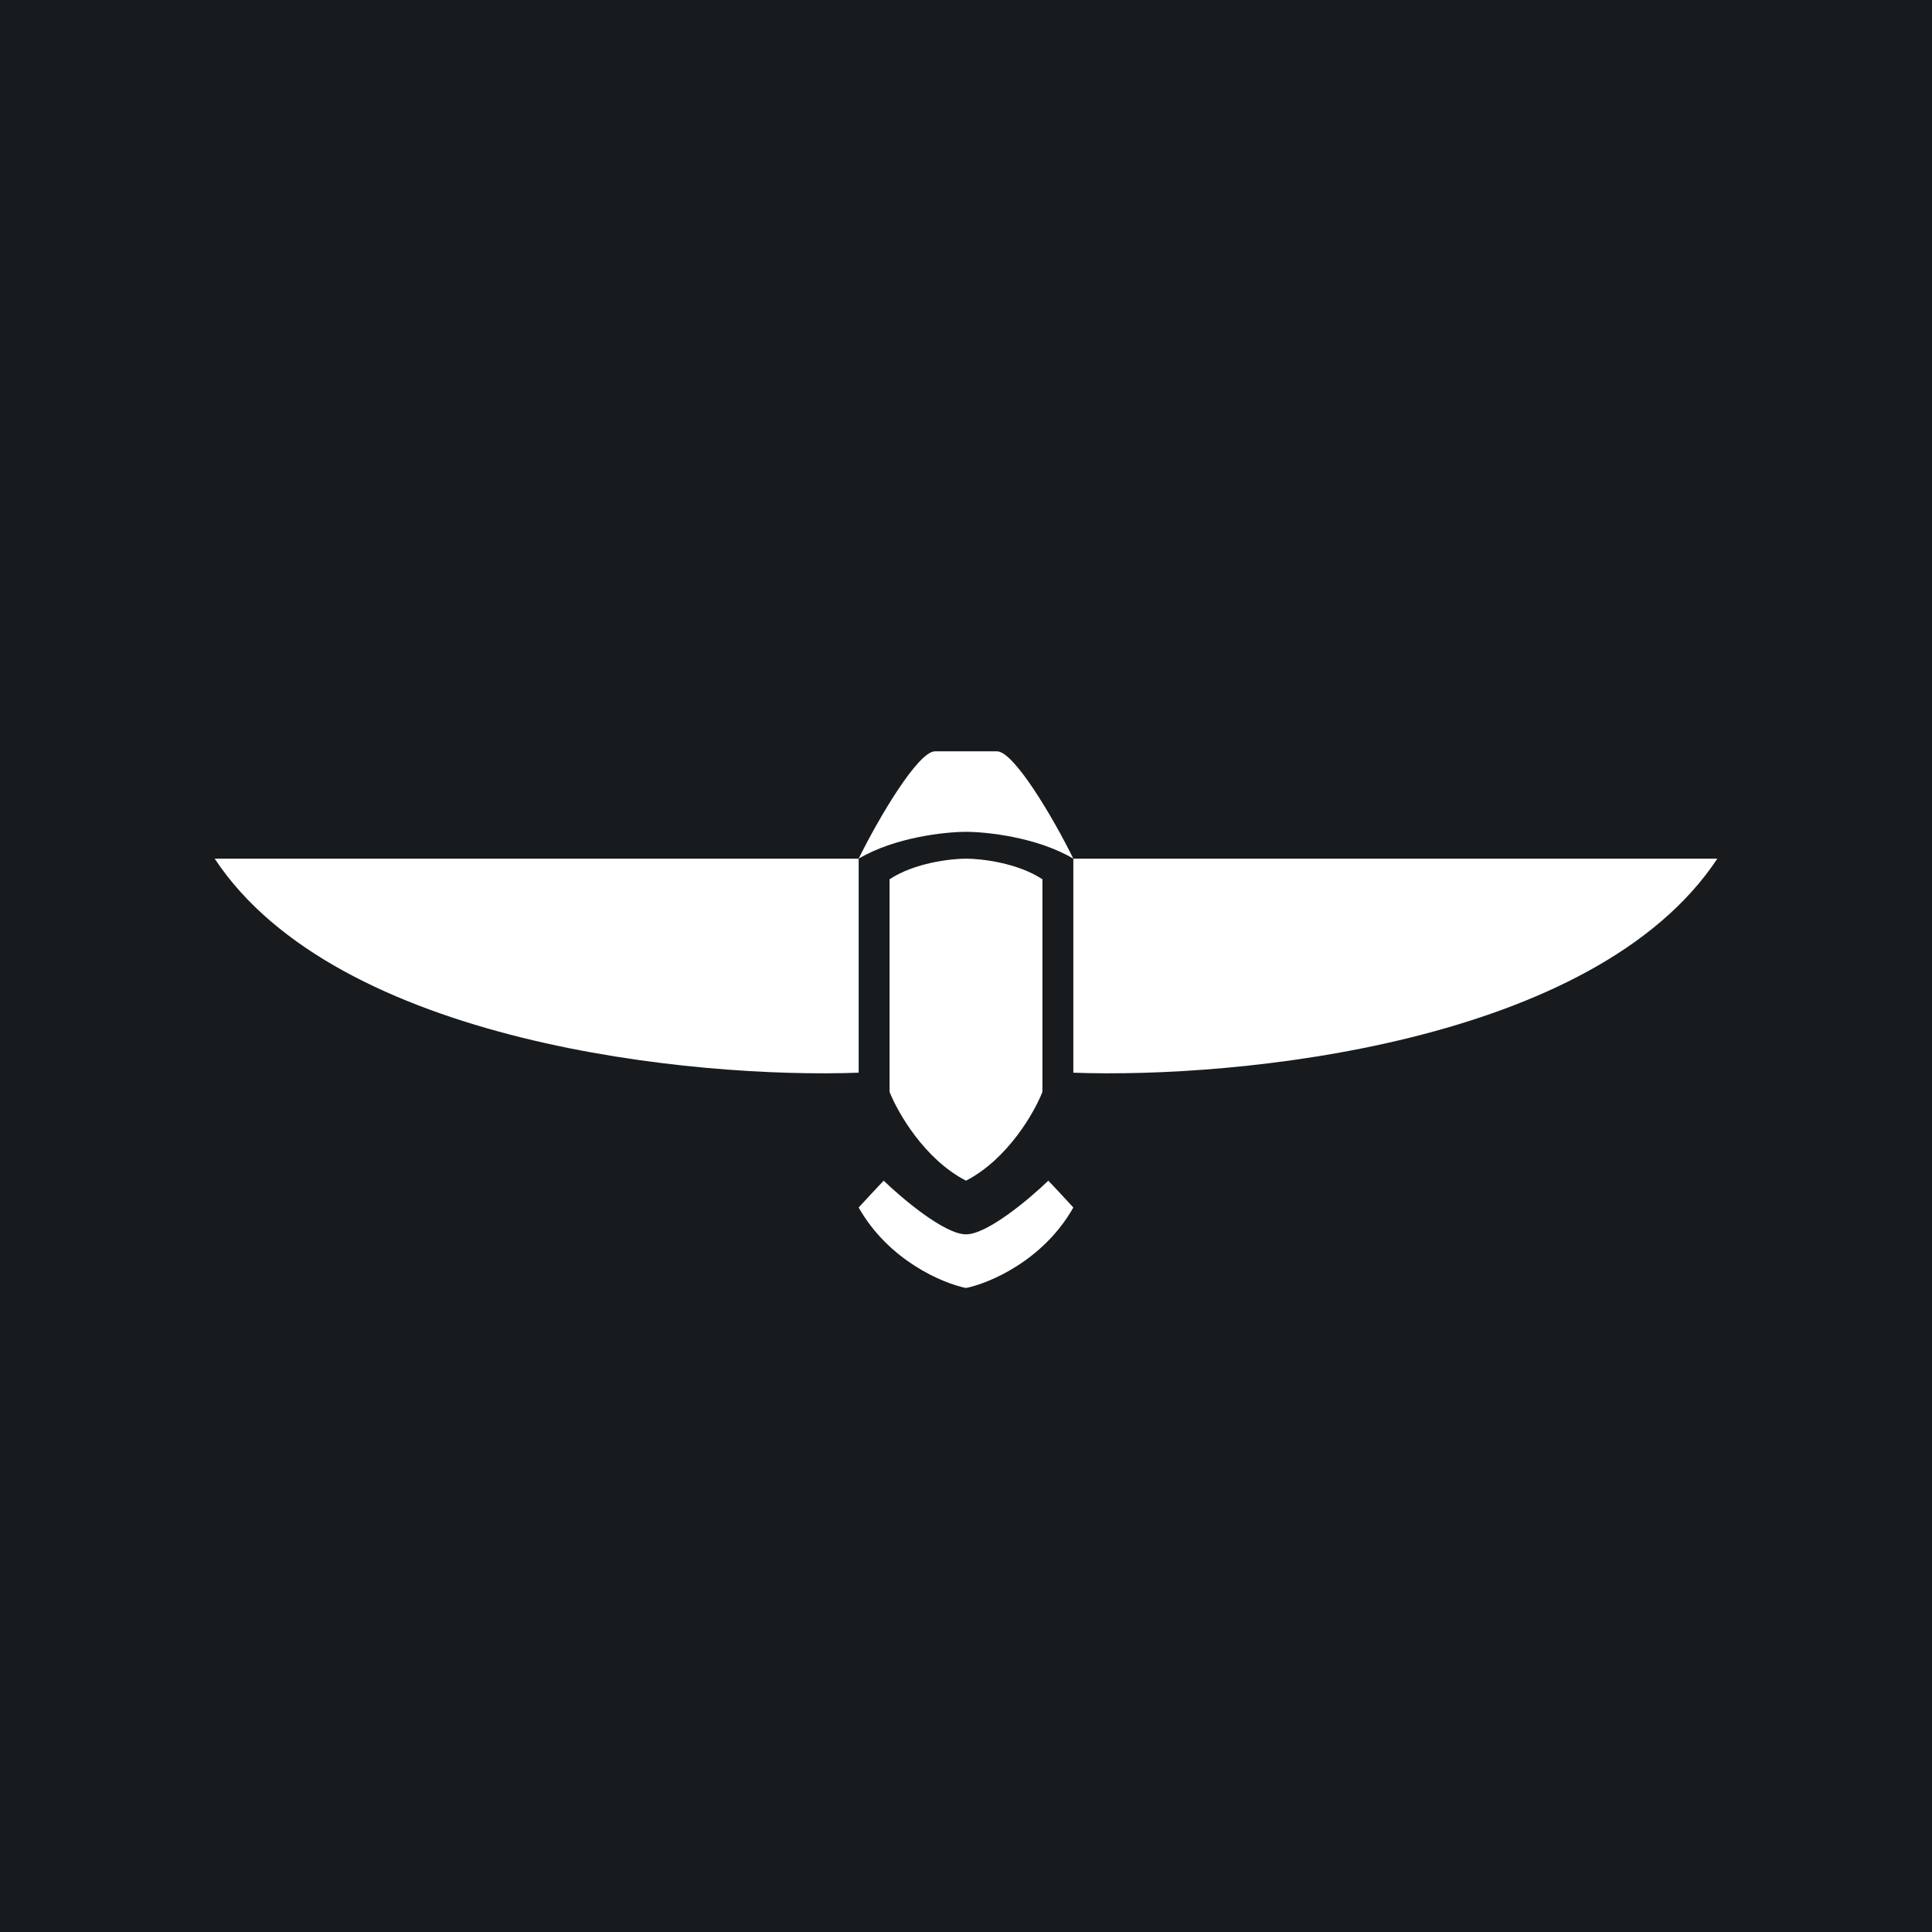 <!-- by TradingView --><svg width="18" height="18" viewBox="0 0 18 18" fill="none" xmlns="http://www.w3.org/2000/svg">
<rect width="18" height="18" fill="url(#paint0_linear_228_5985)"/>
<path d="M8.233 11C8.406 11.167 8.8 11.5 9 11.5C9.2 11.5 9.594 11.167 9.767 11C9.817 11.053 9.933 11.176 10 11.25C9.72 11.745 9.217 11.956 9 12C8.783 11.956 8.28 11.745 8 11.25C8.067 11.176 8.183 11.053 8.233 11Z" fill="white"/>
<path d="M8.288 10.173C8.364 10.365 8.612 10.8 9 11C9.388 10.8 9.637 10.365 9.712 10.173V8.192C9.479 8.038 9.14 8 9 8C8.86 8 8.521 8.038 8.288 8.192V10.173Z" fill="white"/>
<path d="M8 9.994V8H2C3.143 9.728 6.476 10.05 8 9.994Z" fill="white"/>
<path d="M10 9.994V8H16C14.857 9.728 11.524 10.05 10 9.994Z" fill="white"/>
<path d="M8.711 7H9.289C9.447 7 9.816 7.625 10 8C9.663 7.8 9.193 7.75 9 7.75C8.807 7.75 8.337 7.8 8 8C8.184 7.625 8.553 7 8.711 7Z" fill="white"/>
<defs>
<linearGradient id="paint0_linear_228_5985" x1="9" y1="0" x2="9" y2="18" gradientUnits="userSpaceOnUse">
<stop stop-color="#181B1E"/>
<stop offset="1" stop-color="#181B1E"/>
</linearGradient>
</defs>
</svg>
